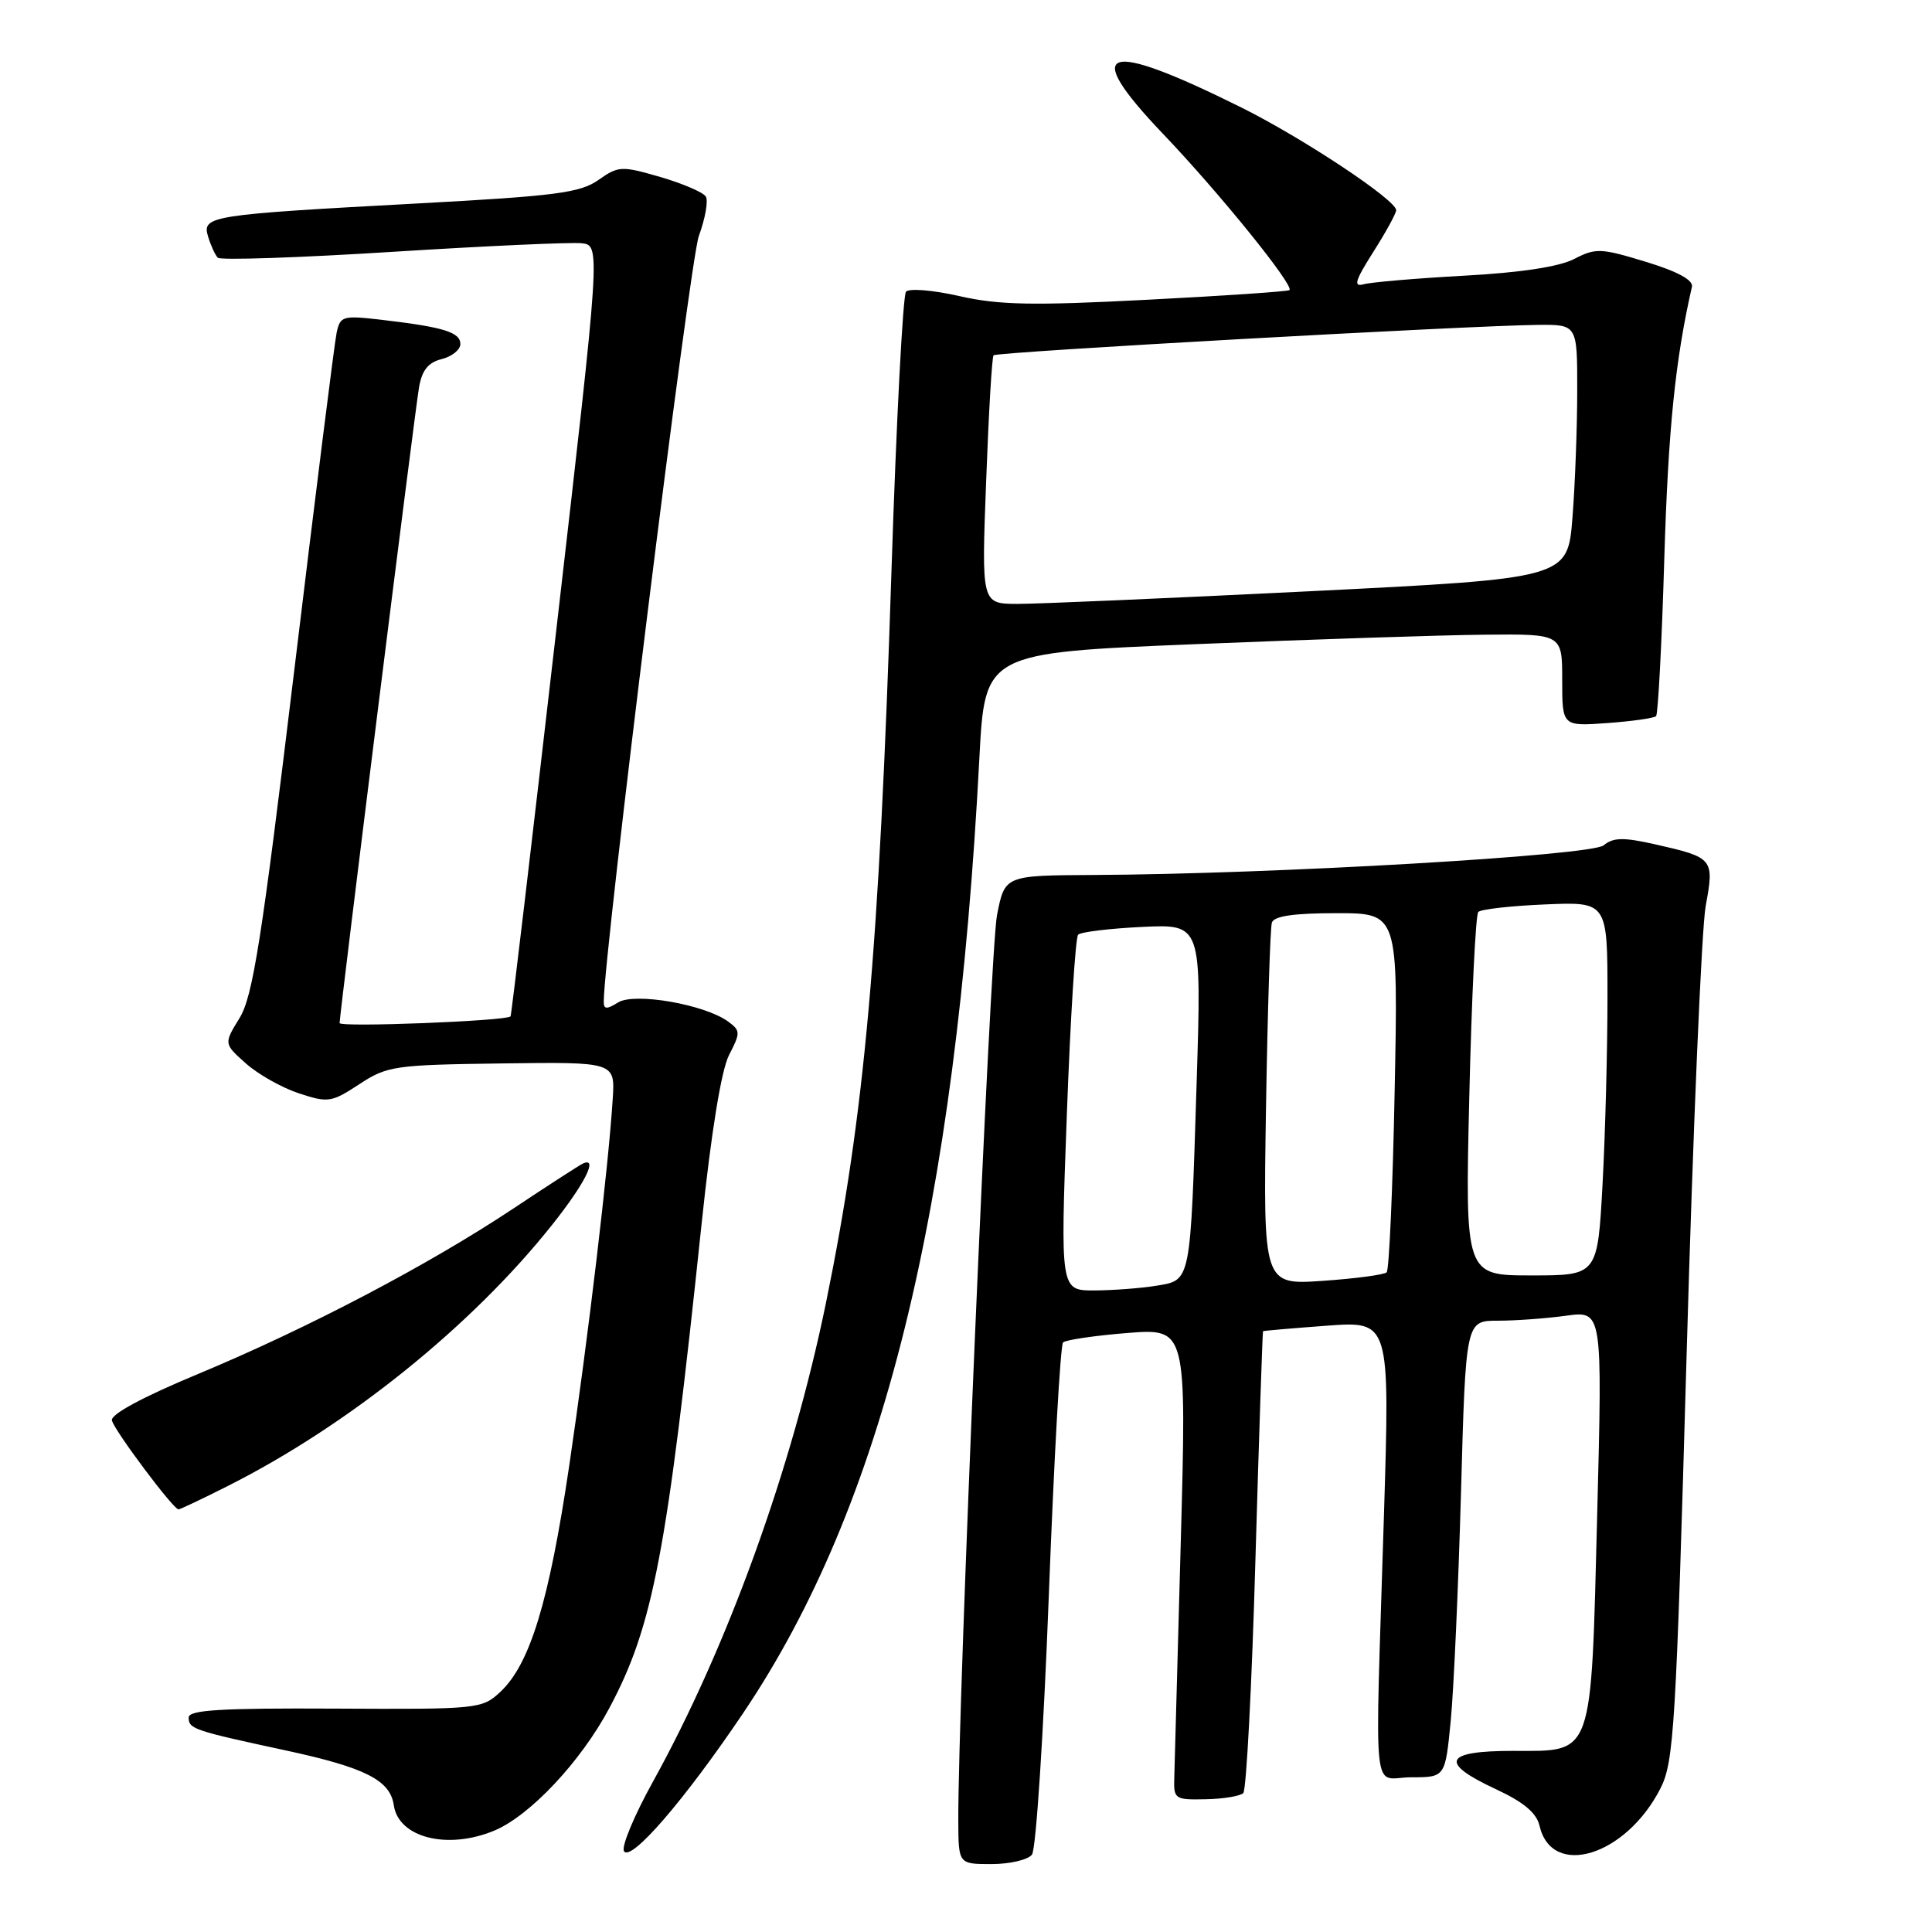 <?xml version="1.0" encoding="UTF-8" standalone="no"?>
<!DOCTYPE svg PUBLIC "-//W3C//DTD SVG 1.1//EN" "http://www.w3.org/Graphics/SVG/1.1/DTD/svg11.dtd" >
<svg xmlns="http://www.w3.org/2000/svg" xmlns:xlink="http://www.w3.org/1999/xlink" version="1.1" viewBox="0 0 256 256">
 <g >
 <path fill="currentColor"
d=" M 136.74 245.75 C 137.28 245.06 138.28 229.65 138.97 211.50 C 139.66 193.35 140.51 178.22 140.86 177.88 C 141.21 177.54 145.04 176.98 149.36 176.63 C 157.23 176.01 157.23 176.01 156.46 204.25 C 156.04 219.79 155.65 233.85 155.60 235.50 C 155.50 238.39 155.65 238.50 159.75 238.41 C 162.09 238.37 164.34 237.99 164.74 237.59 C 165.15 237.18 165.88 223.27 166.35 206.67 C 166.83 190.08 167.29 176.45 167.36 176.39 C 167.44 176.33 171.25 176.00 175.83 175.66 C 184.17 175.05 184.17 175.05 183.38 200.77 C 182.18 239.90 181.72 235.50 187.00 235.50 C 191.50 235.50 191.50 235.50 192.23 228.00 C 192.63 223.88 193.24 210.26 193.59 197.75 C 194.22 175.00 194.22 175.00 198.47 175.00 C 200.81 175.00 204.88 174.70 207.52 174.34 C 212.33 173.68 212.33 173.68 211.64 200.56 C 210.80 233.21 211.23 232.00 200.48 232.00 C 191.32 232.00 190.63 233.55 198.22 237.08 C 201.88 238.78 203.60 240.22 203.99 241.91 C 205.62 248.96 215.43 245.95 220.01 236.99 C 221.81 233.46 222.08 228.99 223.49 179.33 C 224.33 149.72 225.47 123.05 226.01 120.06 C 227.17 113.76 227.05 113.63 219.28 111.87 C 215.10 110.93 213.76 110.96 212.49 112.01 C 210.84 113.38 168.65 115.83 144.82 115.94 C 133.14 116.00 133.14 116.00 132.11 121.25 C 131.20 125.86 126.91 226.06 126.98 241.25 C 127.00 247.00 127.00 247.00 131.38 247.00 C 133.79 247.00 136.20 246.44 136.74 245.75 Z  M 98.47 227.00 C 116.99 199.50 126.63 160.54 129.77 100.50 C 130.50 86.50 130.50 86.50 158.50 85.35 C 173.90 84.72 191.11 84.15 196.75 84.10 C 207.00 84.00 207.00 84.00 207.00 90.12 C 207.00 96.24 207.00 96.24 212.98 95.81 C 216.27 95.57 219.17 95.16 219.44 94.89 C 219.70 94.63 220.20 85.21 220.53 73.96 C 221.05 56.84 221.98 47.69 224.19 38.00 C 224.39 37.12 222.29 35.97 218.08 34.69 C 212.12 32.87 211.44 32.84 208.58 34.32 C 206.58 35.35 201.46 36.13 194.00 36.53 C 187.68 36.88 181.70 37.39 180.72 37.66 C 179.29 38.06 179.54 37.22 181.97 33.38 C 183.64 30.76 185.00 28.27 185.00 27.85 C 185.00 26.50 172.67 18.32 164.50 14.25 C 146.23 5.17 143.12 6.21 154.09 17.72 C 161.58 25.56 171.51 37.85 170.86 38.44 C 170.66 38.62 162.18 39.20 152.00 39.72 C 136.86 40.51 132.35 40.42 127.15 39.24 C 123.66 38.44 120.47 38.18 120.05 38.65 C 119.64 39.12 118.77 55.70 118.13 75.50 C 116.49 126.24 114.57 147.65 109.43 172.71 C 104.93 194.62 96.41 218.20 86.52 236.08 C 84.04 240.55 82.31 244.70 82.68 245.29 C 83.59 246.76 90.72 238.50 98.47 227.00 Z  M 65.51 242.56 C 70.24 240.58 76.97 233.41 80.74 226.33 C 86.55 215.44 88.37 205.88 92.96 162.21 C 94.25 149.94 95.58 141.78 96.61 139.78 C 98.13 136.85 98.12 136.56 96.48 135.36 C 93.37 133.09 84.07 131.47 81.90 132.83 C 80.41 133.76 80.00 133.75 80.00 132.76 C 79.98 126.57 91.40 34.52 92.60 31.27 C 93.45 28.95 93.87 26.59 93.52 26.04 C 93.18 25.48 90.46 24.32 87.49 23.45 C 82.34 21.96 81.95 21.98 79.29 23.85 C 76.88 25.55 73.63 25.97 55.50 26.95 C 27.72 28.45 26.75 28.60 27.57 31.34 C 27.93 32.53 28.51 33.79 28.86 34.15 C 29.21 34.50 39.62 34.15 52.00 33.37 C 64.38 32.59 75.65 32.08 77.05 32.23 C 79.59 32.50 79.59 32.50 73.71 83.50 C 70.48 111.55 67.76 134.58 67.65 134.68 C 67.04 135.29 45.00 136.15 45.00 135.56 C 45.00 134.33 54.94 54.71 55.52 51.35 C 55.91 49.06 56.73 48.03 58.53 47.58 C 59.89 47.24 61.00 46.34 61.00 45.59 C 61.00 44.03 58.82 43.35 50.76 42.40 C 45.37 41.77 45.08 41.85 44.60 44.12 C 44.32 45.43 41.79 65.62 38.97 89.00 C 34.67 124.60 33.50 132.05 31.74 134.90 C 29.65 138.30 29.65 138.30 32.58 140.91 C 34.18 142.34 37.35 144.13 39.60 144.87 C 43.48 146.15 43.92 146.08 47.60 143.67 C 51.30 141.24 52.26 141.10 66.50 140.91 C 81.50 140.71 81.50 140.71 81.19 145.60 C 80.63 154.56 77.93 177.29 75.42 194.25 C 72.75 212.24 70.23 220.50 66.30 224.18 C 63.87 226.45 63.39 226.50 44.41 226.40 C 29.23 226.32 25.00 226.58 25.00 227.58 C 25.00 229.09 25.61 229.30 37.91 231.95 C 48.42 234.22 51.70 235.89 52.18 239.20 C 52.80 243.51 59.31 245.15 65.51 242.56 Z  M 30.21 196.89 C 46.19 188.83 62.46 175.73 73.11 162.36 C 77.49 156.86 79.31 153.25 77.25 154.17 C 76.84 154.35 72.67 157.04 68.00 160.15 C 56.73 167.64 40.77 176.01 26.29 182.04 C 18.88 185.12 14.62 187.42 14.83 188.22 C 15.18 189.60 22.97 200.00 23.65 200.00 C 23.87 200.00 26.83 198.60 30.21 196.89 Z  M 141.36 147.75 C 141.83 134.96 142.50 124.21 142.86 123.85 C 143.21 123.49 147.04 123.03 151.36 122.82 C 159.22 122.45 159.22 122.45 158.56 143.48 C 157.72 170.21 157.84 169.60 153.20 170.37 C 151.16 170.70 147.47 170.98 145.00 170.99 C 140.50 171.00 140.50 171.00 141.36 147.75 Z  M 167.75 146.88 C 167.96 134.02 168.31 122.94 168.53 122.25 C 168.81 121.38 171.45 121.00 177.10 121.00 C 185.27 121.00 185.27 121.00 184.80 144.50 C 184.55 157.42 184.07 168.26 183.74 168.59 C 183.42 168.91 179.60 169.42 175.27 169.72 C 167.38 170.26 167.38 170.26 167.75 146.88 Z  M 194.69 145.25 C 195.00 132.19 195.53 121.21 195.88 120.84 C 196.22 120.48 200.21 120.03 204.75 119.84 C 213.00 119.49 213.00 119.49 213.00 132.09 C 213.00 139.02 212.71 150.16 212.35 156.84 C 211.69 169.00 211.69 169.00 202.91 169.00 C 194.13 169.00 194.13 169.00 194.69 145.25 Z  M 130.67 63.75 C 131.00 54.81 131.44 47.31 131.65 47.08 C 132.03 46.63 194.63 43.14 203.75 43.05 C 209.00 43.00 209.00 43.00 208.99 51.75 C 208.99 56.56 208.71 64.13 208.36 68.57 C 207.73 76.64 207.73 76.64 173.62 78.34 C 154.85 79.27 137.37 80.03 134.78 80.02 C 130.05 80.00 130.05 80.00 130.67 63.75 Z "/>
</g>
</svg>